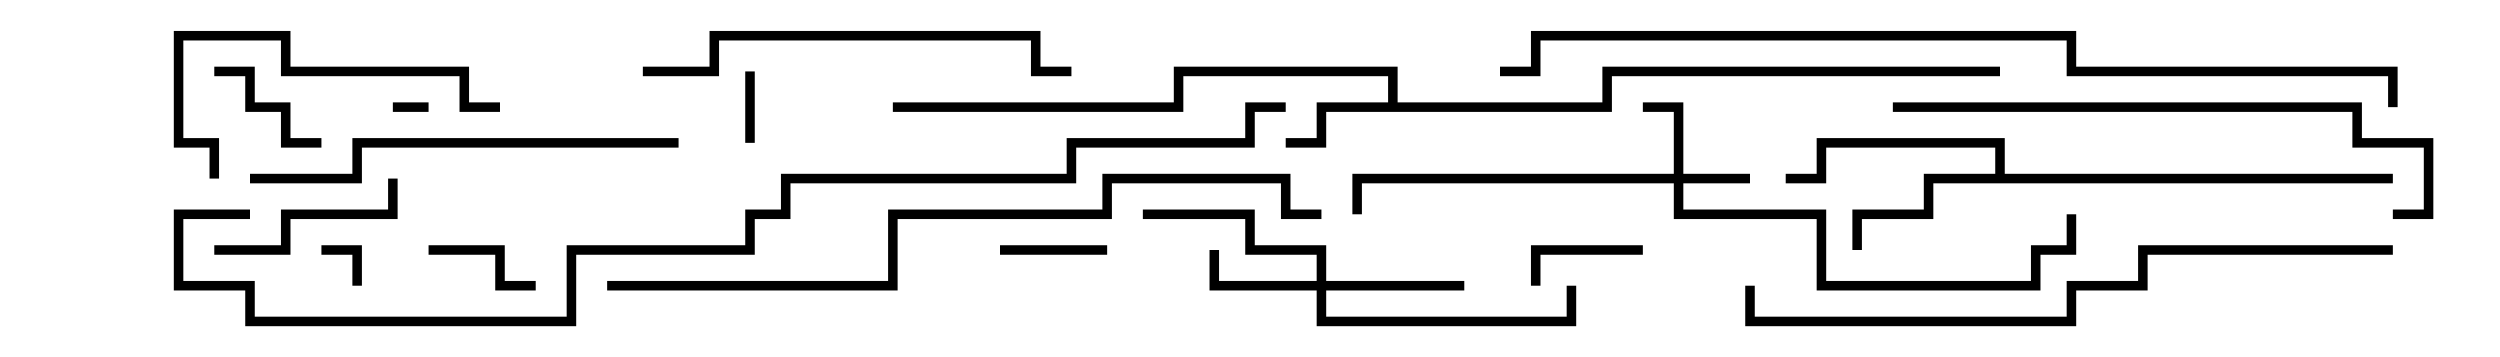 <svg version="1.1" width="105" height="15" xmlns="http://www.w3.org/2000/svg"><path d="M58.3,4.3L58.3,3.2L49.7,3.2L49.7,4.7L37.5,4.7L37.5,4.3L49.3,4.3L49.3,2.8L58.7,2.8L58.7,4.3L67.3,4.3L67.3,2.8L84,2.8L84,3.2L67.7,3.2L67.7,4.7L55.7,4.7L55.7,6.2L54,6.2L54,5.8L55.3,5.8L55.3,4.3z" stroke="none"/><path d="M83.8,7.3L83.8,6.2L76.7,6.2L76.7,7.7L75,7.7L75,7.3L76.3,7.3L76.3,5.8L84.2,5.8L84.2,7.3L100.5,7.3L100.5,7.7L81.2,7.7L81.2,9.2L78.2,9.2L78.2,10.5L77.8,10.5L77.8,8.8L80.8,8.8L80.8,7.3z" stroke="none"/><path d="M70.3,7.3L70.3,4.7L69,4.7L69,4.3L70.7,4.3L70.7,7.3L73.5,7.3L73.5,7.7L70.7,7.7L70.7,8.8L76.7,8.8L76.7,11.8L85.3,11.8L85.3,10.3L86.8,10.3L86.8,9L87.2,9L87.2,10.7L85.7,10.7L85.7,12.2L76.3,12.2L76.3,9.2L70.3,9.2L70.3,7.7L57.2,7.7L57.2,9L56.8,9L56.8,7.3z" stroke="none"/><path d="M55.3,11.8L55.3,10.7L52.3,10.7L52.3,9.2L48,9.2L48,8.8L52.7,8.8L52.7,10.3L55.7,10.3L55.7,11.8L61.5,11.8L61.5,12.2L55.7,12.2L55.7,13.3L65.8,13.3L65.8,12L66.2,12L66.2,13.7L55.3,13.7L55.3,12.2L50.8,12.2L50.8,10.5L51.2,10.5L51.2,11.8z" stroke="none"/><path d="M16.5,4.7L16.5,4.3L18,4.3L18,4.7z" stroke="none"/><path d="M15.2,12L14.8,12L14.8,10.7L13.5,10.7L13.5,10.3L15.2,10.3z" stroke="none"/><path d="M31.3,3L31.7,3L31.7,6L31.3,6z" stroke="none"/><path d="M46.5,10.3L46.5,10.7L42,10.7L42,10.3z" stroke="none"/><path d="M64.7,12L64.3,12L64.3,10.3L69,10.3L69,10.7L64.7,10.7z" stroke="none"/><path d="M18,10.7L18,10.3L21.2,10.3L21.2,11.8L22.5,11.8L22.5,12.2L20.8,12.2L20.8,10.7z" stroke="none"/><path d="M9,3.2L9,2.8L10.7,2.8L10.7,4.3L12.2,4.3L12.2,5.8L13.5,5.8L13.5,6.2L11.8,6.2L11.8,4.7L10.3,4.7L10.3,3.2z" stroke="none"/><path d="M9,10.7L9,10.3L11.8,10.3L11.8,8.8L16.3,8.8L16.3,7.5L16.7,7.5L16.7,9.2L12.2,9.2L12.2,10.7z" stroke="none"/><path d="M21,4.3L21,4.7L19.3,4.7L19.3,3.2L11.8,3.2L11.8,1.7L7.7,1.7L7.7,5.8L9.2,5.8L9.2,7.5L8.8,7.5L8.8,6.2L7.3,6.2L7.3,1.3L12.2,1.3L12.2,2.8L19.7,2.8L19.7,4.3z" stroke="none"/><path d="M27,3.2L27,2.8L29.8,2.8L29.8,1.3L43.7,1.3L43.7,2.8L45,2.8L45,3.2L43.3,3.2L43.3,1.7L30.2,1.7L30.2,3.2z" stroke="none"/><path d="M10.5,7.7L10.5,7.3L14.8,7.3L14.8,5.8L28.5,5.8L28.5,6.2L15.2,6.2L15.2,7.7z" stroke="none"/><path d="M79.5,4.7L79.5,4.3L99.2,4.3L99.2,5.8L102.2,5.8L102.2,9.2L100.5,9.2L100.5,8.8L101.8,8.8L101.8,6.2L98.8,6.2L98.8,4.7z" stroke="none"/><path d="M100.5,10.3L100.5,10.7L90.2,10.7L90.2,12.2L87.2,12.2L87.2,13.7L73.3,13.7L73.3,12L73.7,12L73.7,13.3L86.8,13.3L86.8,11.8L89.8,11.8L89.8,10.3z" stroke="none"/><path d="M25.5,12.2L25.5,11.8L37.3,11.8L37.3,8.8L46.3,8.8L46.3,7.3L54.2,7.3L54.2,8.8L55.5,8.8L55.5,9.2L53.8,9.2L53.8,7.7L46.7,7.7L46.7,9.2L37.7,9.2L37.7,12.2z" stroke="none"/><path d="M100.7,4.5L100.3,4.5L100.3,3.2L86.8,3.2L86.8,1.7L64.7,1.7L64.7,3.2L63,3.2L63,2.8L64.3,2.8L64.3,1.3L87.2,1.3L87.2,2.8L100.7,2.8z" stroke="none"/><path d="M10.5,8.8L10.5,9.2L7.7,9.2L7.7,11.8L10.7,11.8L10.7,13.3L23.8,13.3L23.8,10.3L31.3,10.3L31.3,8.8L32.8,8.8L32.8,7.3L44.8,7.3L44.8,5.8L52.3,5.8L52.3,4.3L54,4.3L54,4.7L52.7,4.7L52.7,6.2L45.2,6.2L45.2,7.7L33.2,7.7L33.2,9.2L31.7,9.2L31.7,10.7L24.2,10.7L24.2,13.7L10.3,13.7L10.3,12.2L7.3,12.2L7.3,8.8z" stroke="none"/></svg>